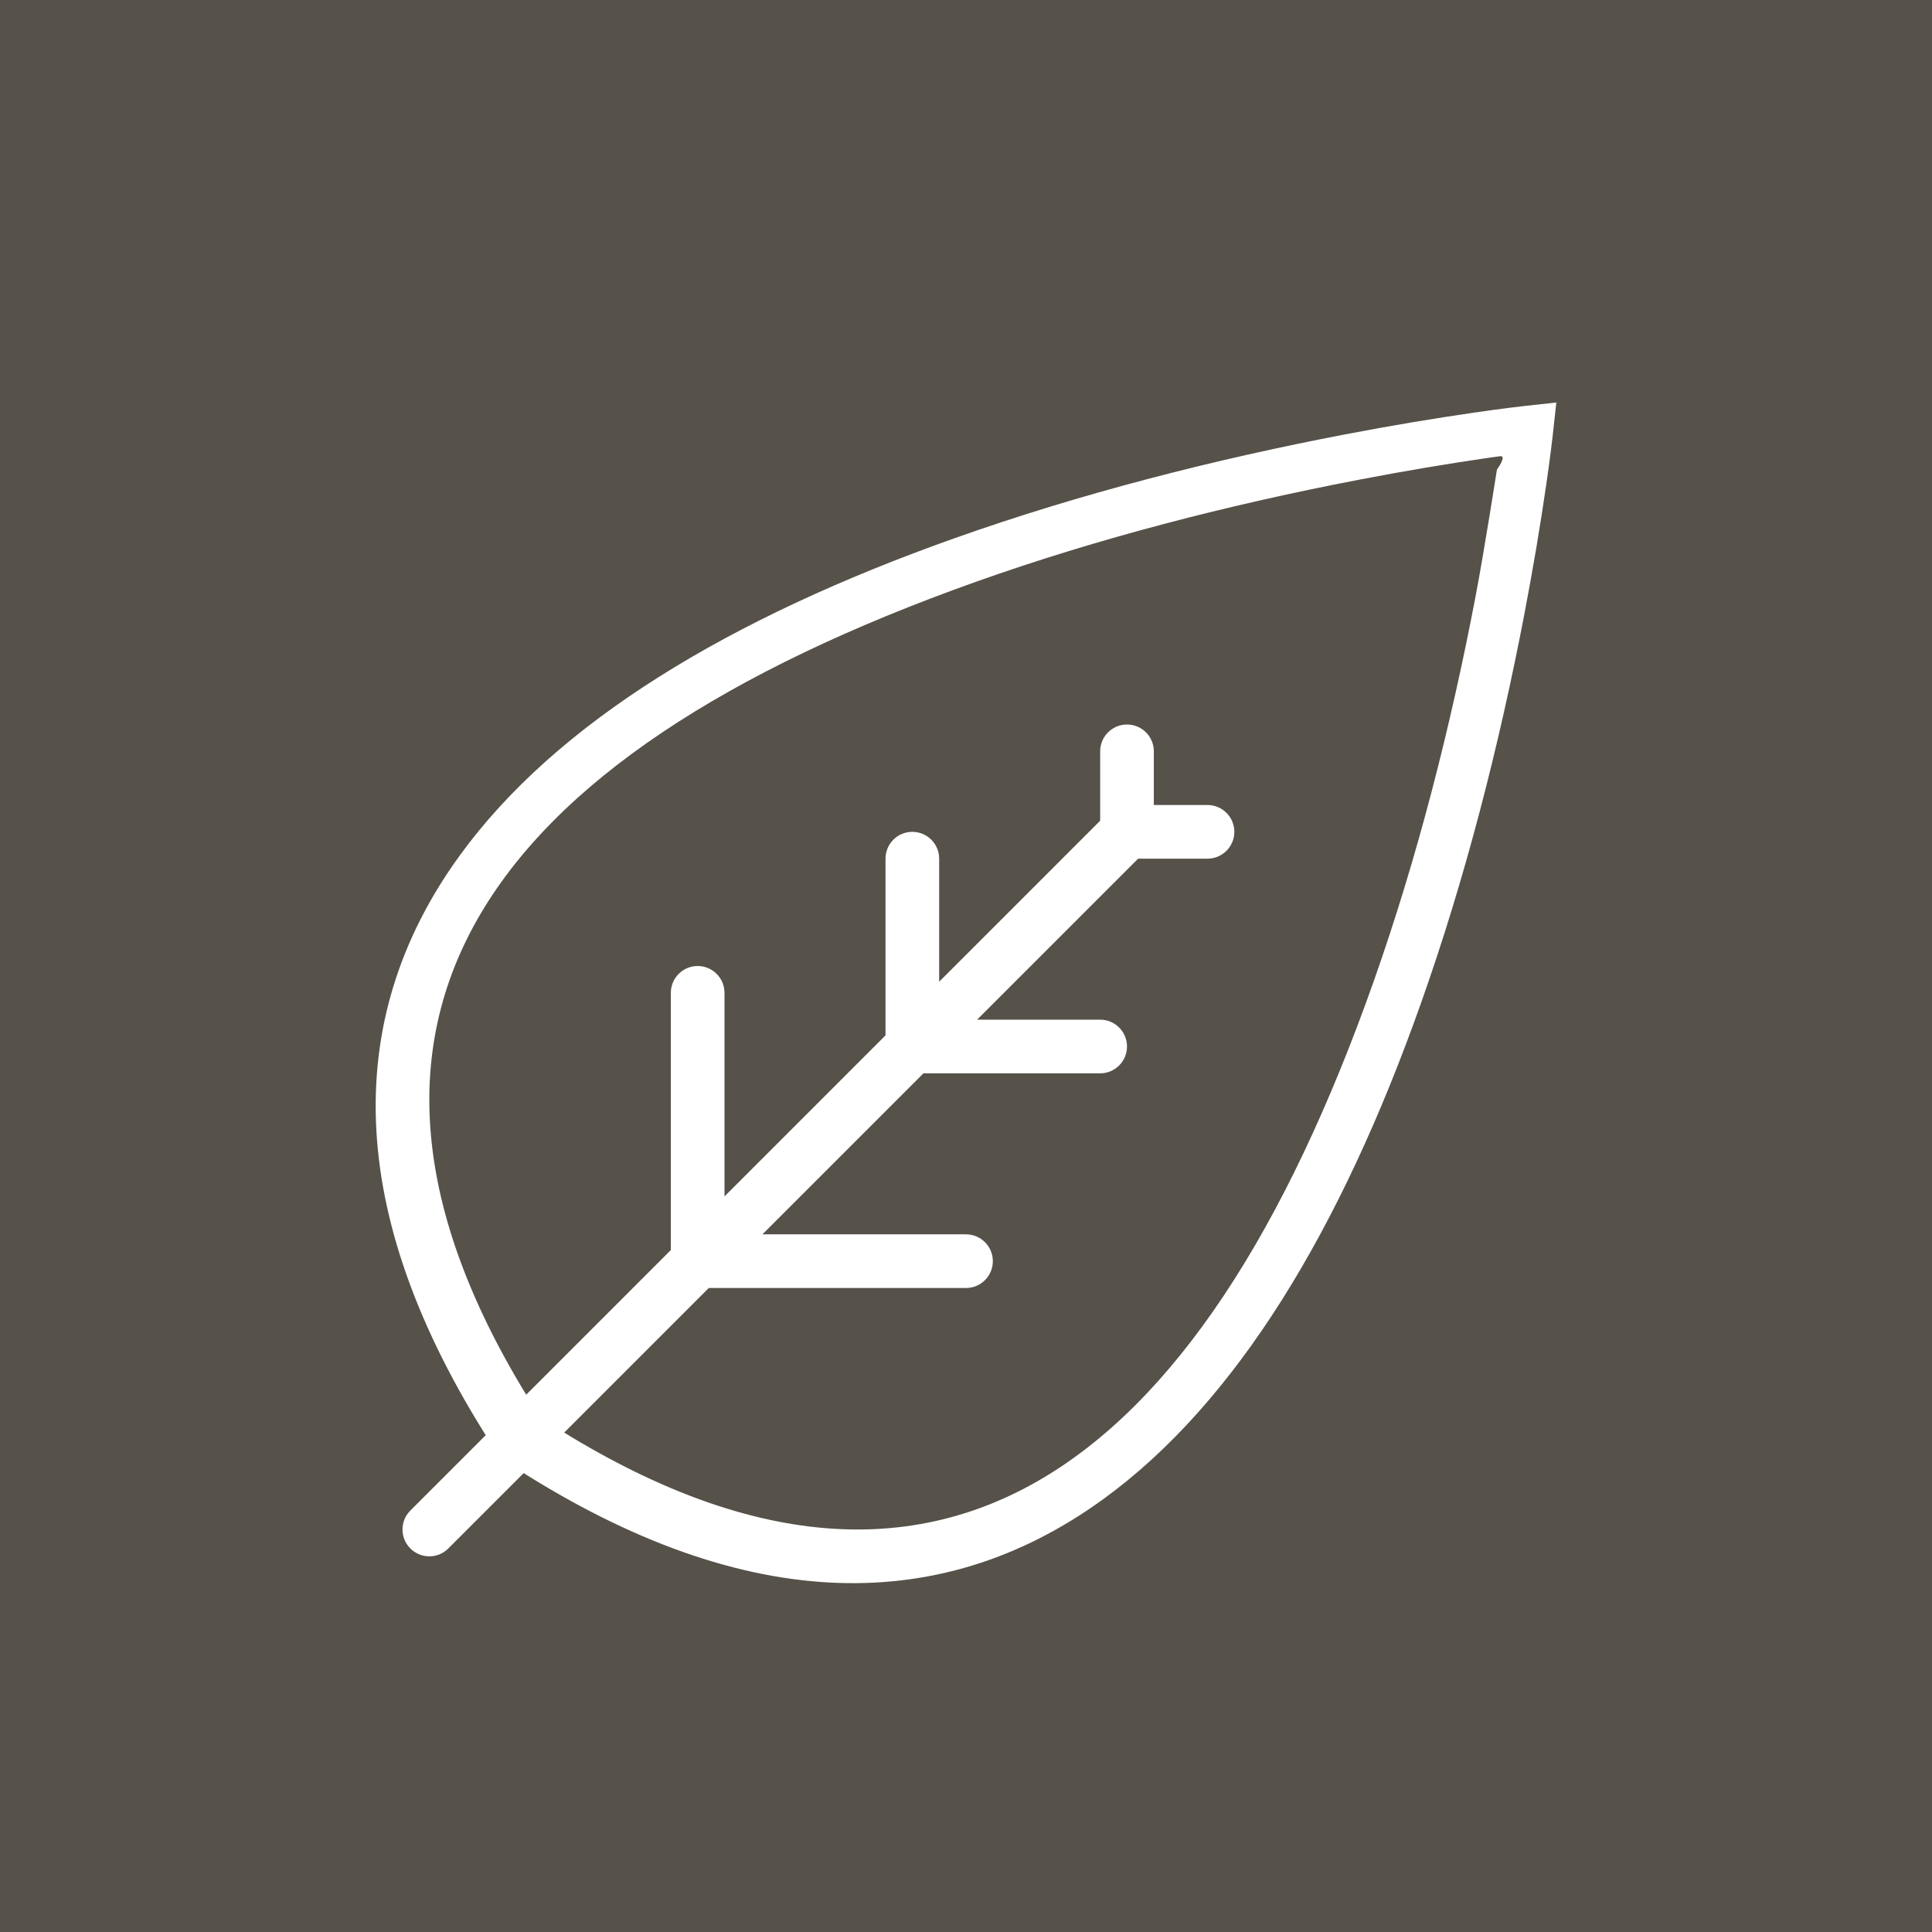 <?xml version="1.0" encoding="UTF-8" standalone="no"?>
<svg width="72px" height="72px" viewBox="0 0 72 72" version="1.1" xmlns="http://www.w3.org/2000/svg" xmlns:xlink="http://www.w3.org/1999/xlink">
    <rect x="0" y="0" width="72" height="72" fill="#333333" stroke="none"/>
    <!-- Generator: Sketch 3.8.3 (29802) - http://www.bohemiancoding.com/sketch -->
    <title>icon/carbon</title>
    <desc>Created with Sketch.</desc>
    <defs></defs>
    <g id="Icons" stroke="none" stroke-width="1" fill="none" fill-rule="evenodd">
        <g id="icon/carbon">
            <g id="carbon">
                <g>
                    <rect id="Rectangle-path" fill-opacity="0.8" fill="#5F594F" x="0" y="0" width="72" height="72"></rect>
                    <path d="M58,15 L56.755,15.137 C56.668,15.146 56.504,15.166 56.269,15.195 C55.88,15.244 55.429,15.305 54.922,15.379 C53.477,15.588 51.868,15.855 50.136,16.187 C45.185,17.135 40.232,18.406 35.602,20.048 C27.152,23.044 20.724,26.932 17.128,31.889 C12.643,38.071 12.867,45.533 18.542,54.17 L18.656,54.344 L18.83,54.458 C27.467,60.133 34.929,60.357 41.111,55.872 C46.067,52.276 49.955,45.848 52.951,37.398 C54.594,32.768 55.865,27.815 56.813,22.864 C57.144,21.132 57.412,19.523 57.621,18.078 C57.695,17.571 57.756,17.12 57.805,16.731 C57.834,16.496 57.854,16.332 57.863,16.245 L58,15 Z M55.785,17.504 C55.785,17.504 55.316,20.519 54.989,22.231 C54.056,27.121 52.805,32.01 51.196,36.564 C44.643,55.108 34.639,62.39 19.976,52.721 L20.264,53.011 C10.628,38.296 17.886,28.258 36.366,21.683 C40.904,20.068 45.777,18.813 50.65,17.877 C52.356,17.549 53.94,17.285 55.361,17.078 C55.548,17.051 55.728,17.026 55.899,17.002 C56.18,16.963 55.785,17.504 55.785,17.504 Z" id="Combined-Shape" fill="#FFFFFF"></path>
                    <path d="M27,44.586 L33,38.586 L33,32 C33,31.448 33.448,31 34,31 C34.552,31 35,31.448 35,32 L35,36.586 L41,30.586 L41,28 C41,27.448 41.448,27 42,27 C42.552,27 43,27.448 43,28 L43,30 L45,30 C45.552,30 46,30.448 46,31 C46,31.552 45.552,32 45,32 L42.414,32 L36.414,38 L41,38 C41.552,38 42,38.448 42,39 C42,39.552 41.552,40 41,40 L34.414,40 L28.414,46 L36,46 C36.552,46 37,46.448 37,47 C37,47.552 36.552,48 36,48 L26.414,48 L16.707,57.707 C16.317,58.098 15.684,58.098 15.293,57.707 C14.902,57.317 14.902,56.684 15.293,56.293 L25,46.586 L25,37 C25,36.448 25.448,36 26,36 C26.552,36 27,36.448 27,37 L27,44.586 Z" id="Combined-Shape" fill="#FFFFFF"></path>
                </g>
            </g>
        </g>
    </g>
</svg>